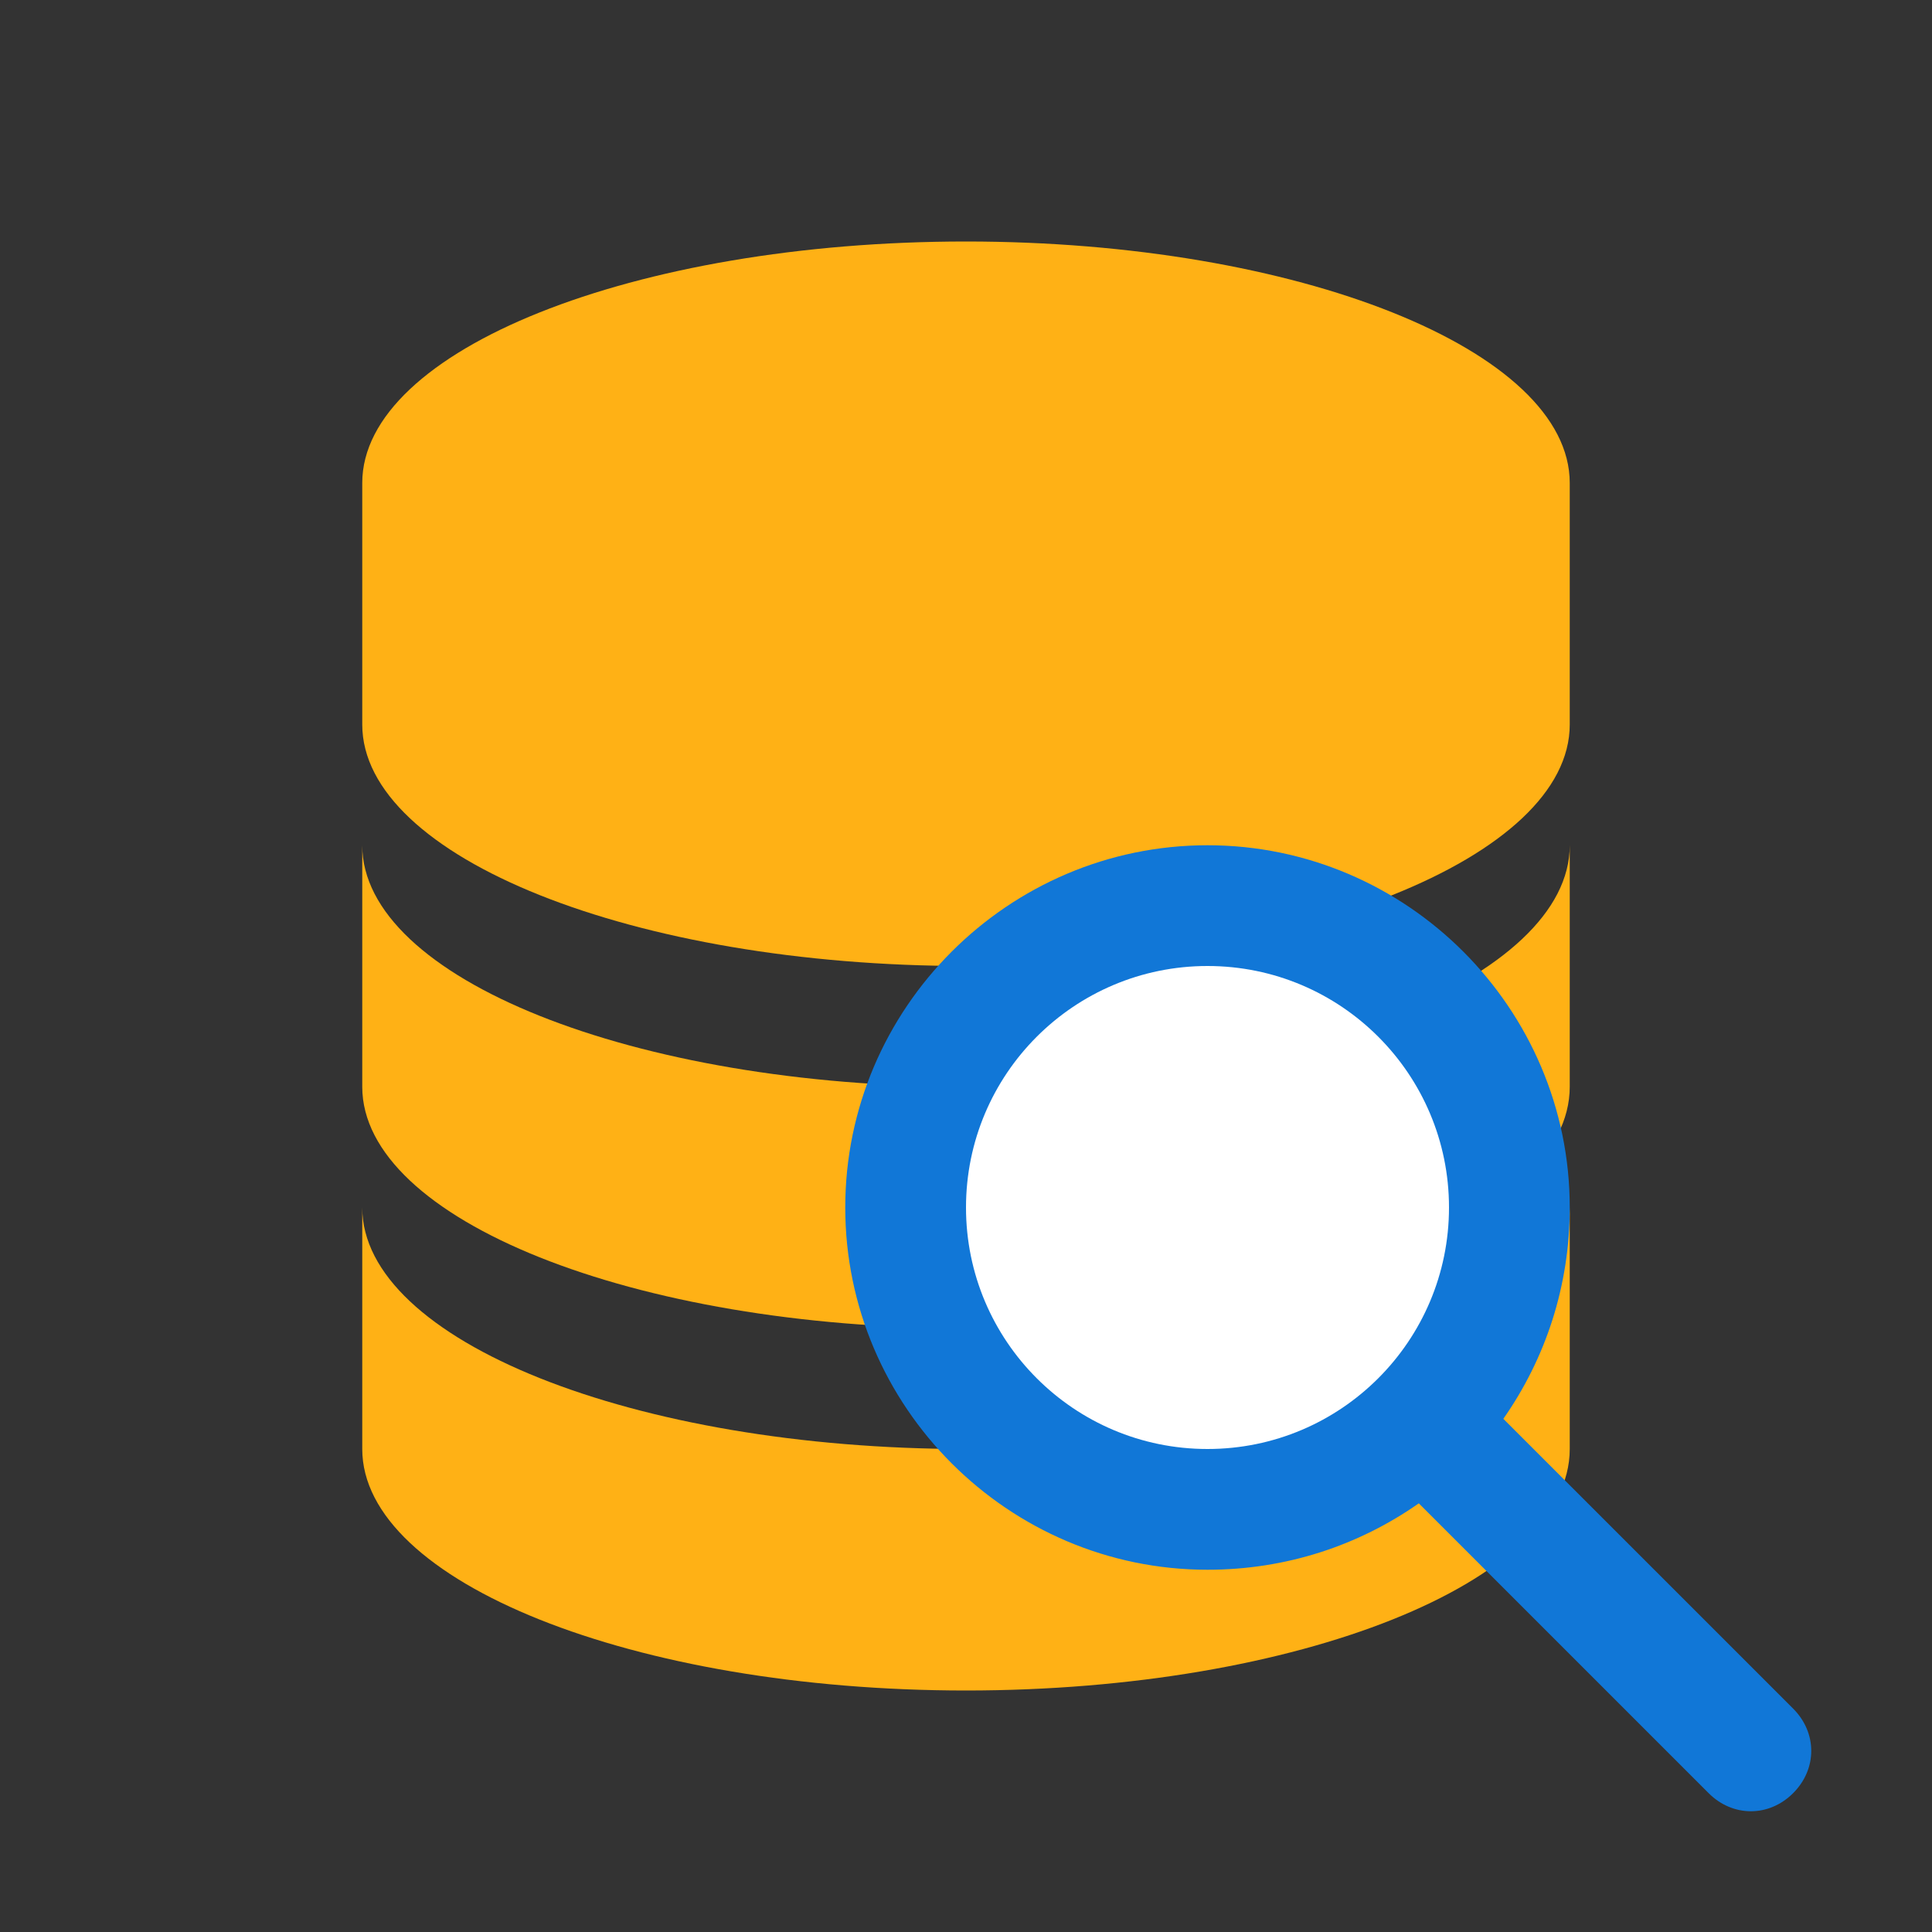 ﻿<?xml version='1.0' encoding='UTF-8'?>
<svg viewBox="-6 -4 32 32" xmlns="http://www.w3.org/2000/svg" xmlns:xlink="http://www.w3.org/1999/xlink">
  <rect x="-6" y="-4" width="32" height="32" fill="#333333" stroke="none"/>
  <g id="Layer_1" transform="translate(-6, -4)" style="enable-background:new 0 0 32 32">
    <g id="Database">
      <path d="M16, 24C10.5, 24 6, 22.2 6, 20L6, 24C6, 26.2 10.5, 28 16, 28C21.5, 28 26, 26.2 26, 24L26, 20C26, 22.2 21.5, 24 16, 24z" fill="#FFB115" class="Yellow" />
    </g>
  </g>
  <g id="Layer_1" transform="translate(-6, -4)" style="enable-background:new 0 0 32 32">
    <g id="Database">
      <path d="M16, 18C10.5, 18 6, 16.2 6, 14L6, 18C6, 20.2 10.5, 22 16, 22C21.5, 22 26, 20.2 26, 18L26, 14C26, 16.2 21.5, 18 16, 18z" fill="#FFB115" class="Yellow" />
    </g>
  </g>
  <g id="Layer_1" transform="translate(-6, -4)" style="enable-background:new 0 0 32 32">
    <g id="Database">
      <path d="M16, 4C10.5, 4 6, 5.8 6, 8L6, 12C6, 14.2 10.5, 16 16, 16C21.5, 16 26, 14.2 26, 12L26, 8C26, 5.8 21.5, 4 16, 4z" fill="#FFB115" class="Yellow" />
    </g>
  </g>
  <g id="Layer_1" transform="translate(8, 10)" style="enable-background:new 0 0 16 16">
    <g id="Zoom_1_">
      <path d="M15.7, 14.3L10.9, 9.5C11.6, 8.5 12, 7.3 12, 6C12, 2.7 9.3, 0 6, 0C2.7, 0 0, 2.7 0, 6C0, 9.3 2.7, 12 6, 12C7.3, 12 8.5, 11.6 9.5, 10.9L14.3, 15.7C14.7, 16.1 15.3, 16.1 15.7, 15.7C16.1, 15.3 16.1, 14.7 15.7, 14.3z" fill="#1177D7" class="Blue" />
    </g>
  </g>
  <g id="Layer_1" transform="translate(8, 10)" style="enable-background:new 0 0 16 16">
    <g id="Zoom_1_">
      <circle cx="6" cy="6" r="4" fill="#FFFFFF" class="White" />
    </g>
  </g>
</svg>